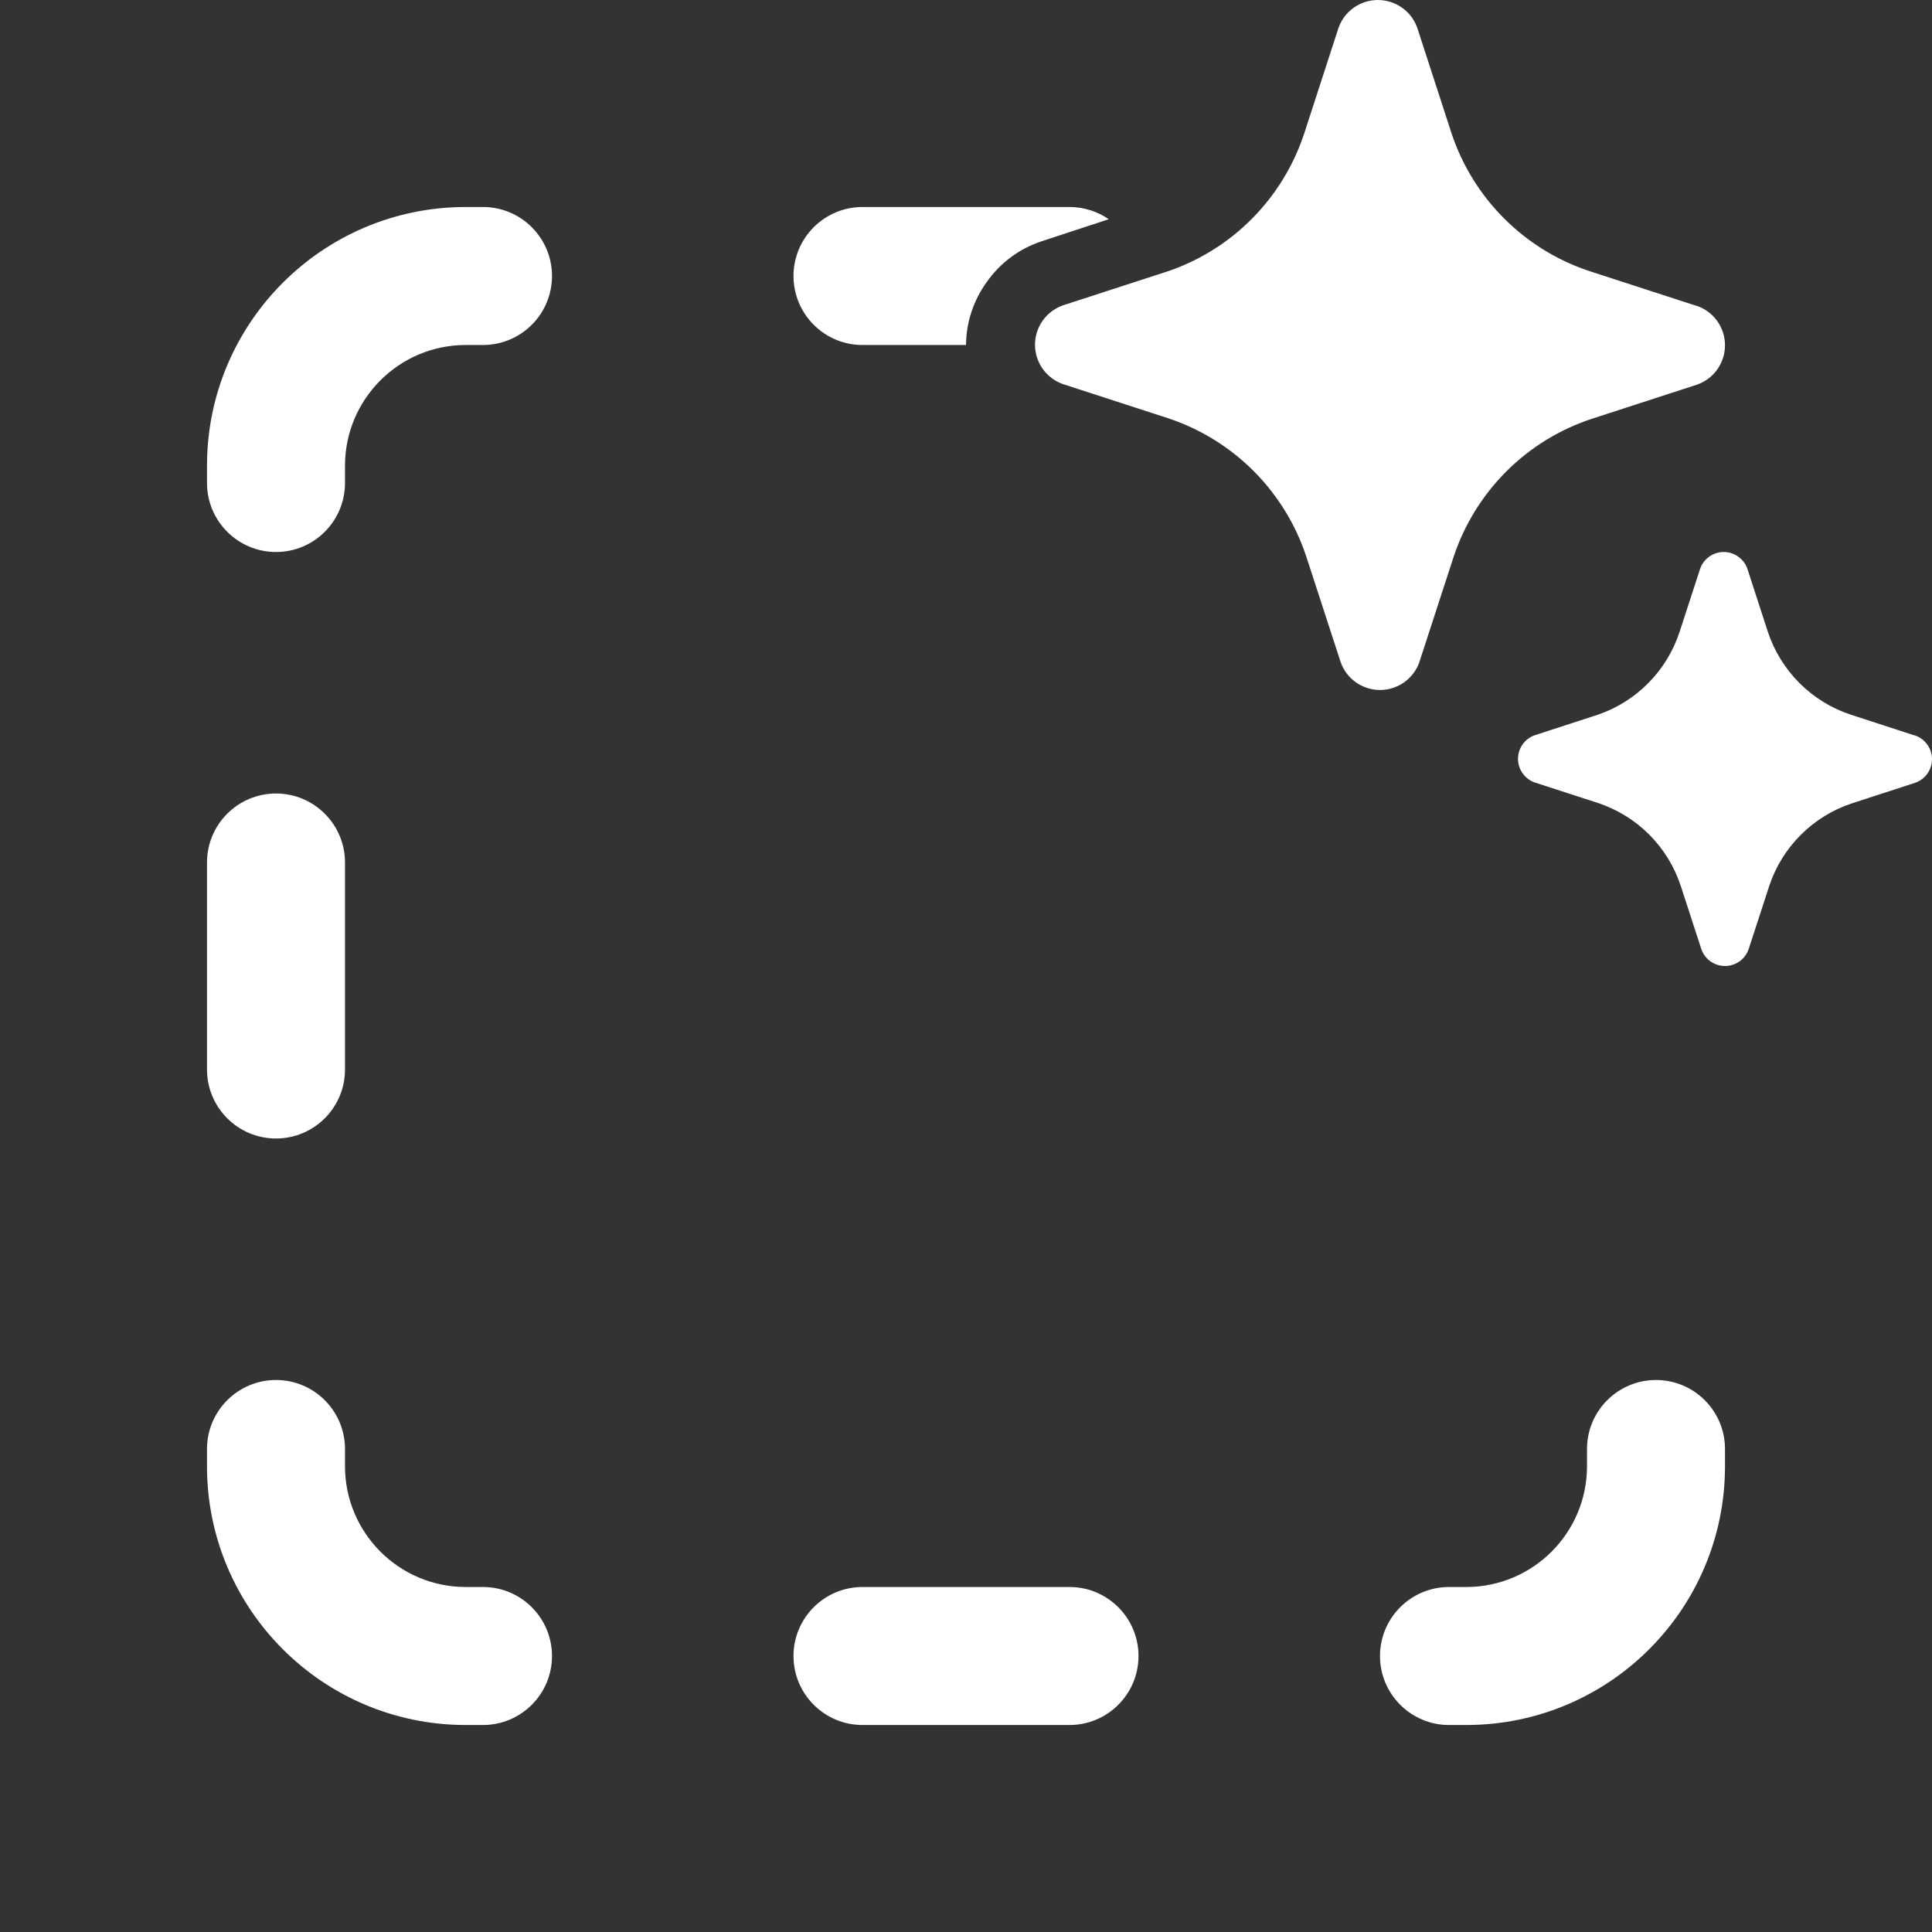 <svg width="28" height="28" viewBox="0 0 28 28" fill="none" xmlns="http://www.w3.org/2000/svg">
<rect x="0" y="0" width="28" height="28" fill="#333333" stroke="none"/>
<path d="M18.171 6.829C18.264 6.922 18.351 7.021 18.431 7.125C18.65 7.407 18.82 7.726 18.932 8.067L19.43 9.597C19.471 9.715 19.549 9.817 19.651 9.889C19.753 9.961 19.875 10 20 10C20.125 10 20.247 9.961 20.349 9.889C20.44 9.825 20.512 9.736 20.556 9.634C20.561 9.622 20.566 9.61 20.57 9.597L21.068 8.067C21.223 7.602 21.484 7.179 21.83 6.833C22.177 6.486 22.6 6.225 23.066 6.071L24.596 5.574C24.715 5.532 24.817 5.455 24.889 5.353C24.961 5.251 25 5.129 25 5.004C25 4.879 24.961 4.757 24.889 4.655C24.817 4.553 24.715 4.476 24.596 4.434L24.566 4.426L23.035 3.929C22.57 3.775 22.147 3.514 21.8 3.167C21.453 2.821 21.192 2.398 21.037 1.933L20.54 0.403C20.498 0.285 20.421 0.183 20.319 0.111C20.216 0.039 20.095 0 19.969 0C19.844 0 19.722 0.039 19.62 0.111C19.518 0.183 19.441 0.285 19.399 0.403L18.902 1.933L18.889 1.971C18.736 2.418 18.484 2.825 18.152 3.162C17.811 3.508 17.394 3.771 16.934 3.929L15.403 4.426C15.286 4.468 15.183 4.545 15.111 4.647C15.039 4.749 15 4.871 15 4.996C15 5.121 15.039 5.243 15.111 5.345C15.183 5.447 15.286 5.524 15.403 5.566L16.934 6.063C17.401 6.219 17.824 6.481 18.171 6.829ZM26.821 10.357L27.739 10.656L27.758 10.66C27.829 10.685 27.89 10.732 27.933 10.793C27.977 10.854 28 10.927 28 11.002C28 11.077 27.977 11.15 27.933 11.212C27.89 11.273 27.829 11.319 27.758 11.344L26.839 11.643C26.56 11.735 26.306 11.892 26.098 12.1C25.89 12.308 25.733 12.561 25.641 12.84L25.342 13.758C25.317 13.829 25.271 13.89 25.21 13.933C25.148 13.977 25.075 14 25 14C24.925 14 24.852 13.977 24.79 13.933C24.729 13.89 24.683 13.829 24.658 13.758L24.359 12.84C24.267 12.56 24.111 12.306 23.903 12.097C23.695 11.888 23.44 11.731 23.161 11.638L22.242 11.34C22.171 11.315 22.11 11.268 22.067 11.207C22.023 11.146 22 11.073 22 10.998C22 10.923 22.023 10.85 22.067 10.788C22.11 10.727 22.171 10.681 22.242 10.656L23.161 10.357C23.436 10.262 23.687 10.105 23.891 9.897C24.096 9.689 24.25 9.437 24.341 9.16L24.64 8.242C24.665 8.171 24.711 8.11 24.772 8.067C24.833 8.023 24.907 8 24.982 8C25.057 8 25.13 8.023 25.191 8.067C25.253 8.11 25.299 8.171 25.324 8.242L25.622 9.16C25.715 9.439 25.872 9.692 26.08 9.9C26.288 10.108 26.542 10.265 26.821 10.357ZM15.089 3.499L16.069 3.177C15.907 3.066 15.711 3 15.5 3H12.5C11.948 3 11.5 3.448 11.5 4C11.5 4.552 11.948 5 12.5 5H14C14.003 4.673 14.107 4.355 14.299 4.09C14.492 3.813 14.769 3.606 15.089 3.499ZM11.5 24C11.5 23.448 11.948 23 12.5 23H15.5C16.052 23 16.5 23.448 16.5 24C16.5 24.552 16.052 25 15.5 25H12.5C11.948 25 11.5 24.552 11.5 24ZM3 15.5C3 16.052 3.448 16.5 4 16.5C4.552 16.5 5 16.052 5 15.5L5 12.5C5 11.948 4.552 11.5 4 11.5C3.448 11.5 3 11.948 3 12.5V15.5ZM7 3C7.552 3 8 3.448 8 4C8 4.552 7.552 5 7 5H6.75C5.784 5 5 5.784 5 6.75V7C5 7.552 4.552 8 4 8C3.448 8 3 7.552 3 7V6.75C3 4.679 4.679 3 6.75 3H7ZM8 24C8 24.552 7.552 25 7 25H6.75C4.679 25 3 23.321 3 21.25V21C3 20.448 3.448 20 4 20C4.552 20 5 20.448 5 21V21.25C5 22.216 5.784 23 6.75 23H7C7.552 23 8 23.448 8 24ZM20 24C20 24.552 20.448 25 21 25H21.25C23.321 25 25 23.321 25 21.25V21C25 20.448 24.552 20 24 20C23.448 20 23 20.448 23 21V21.25C23 22.216 22.216 23 21.25 23H21C20.448 23 20 23.448 20 24Z" fill="#ffffff"/>
</svg>
